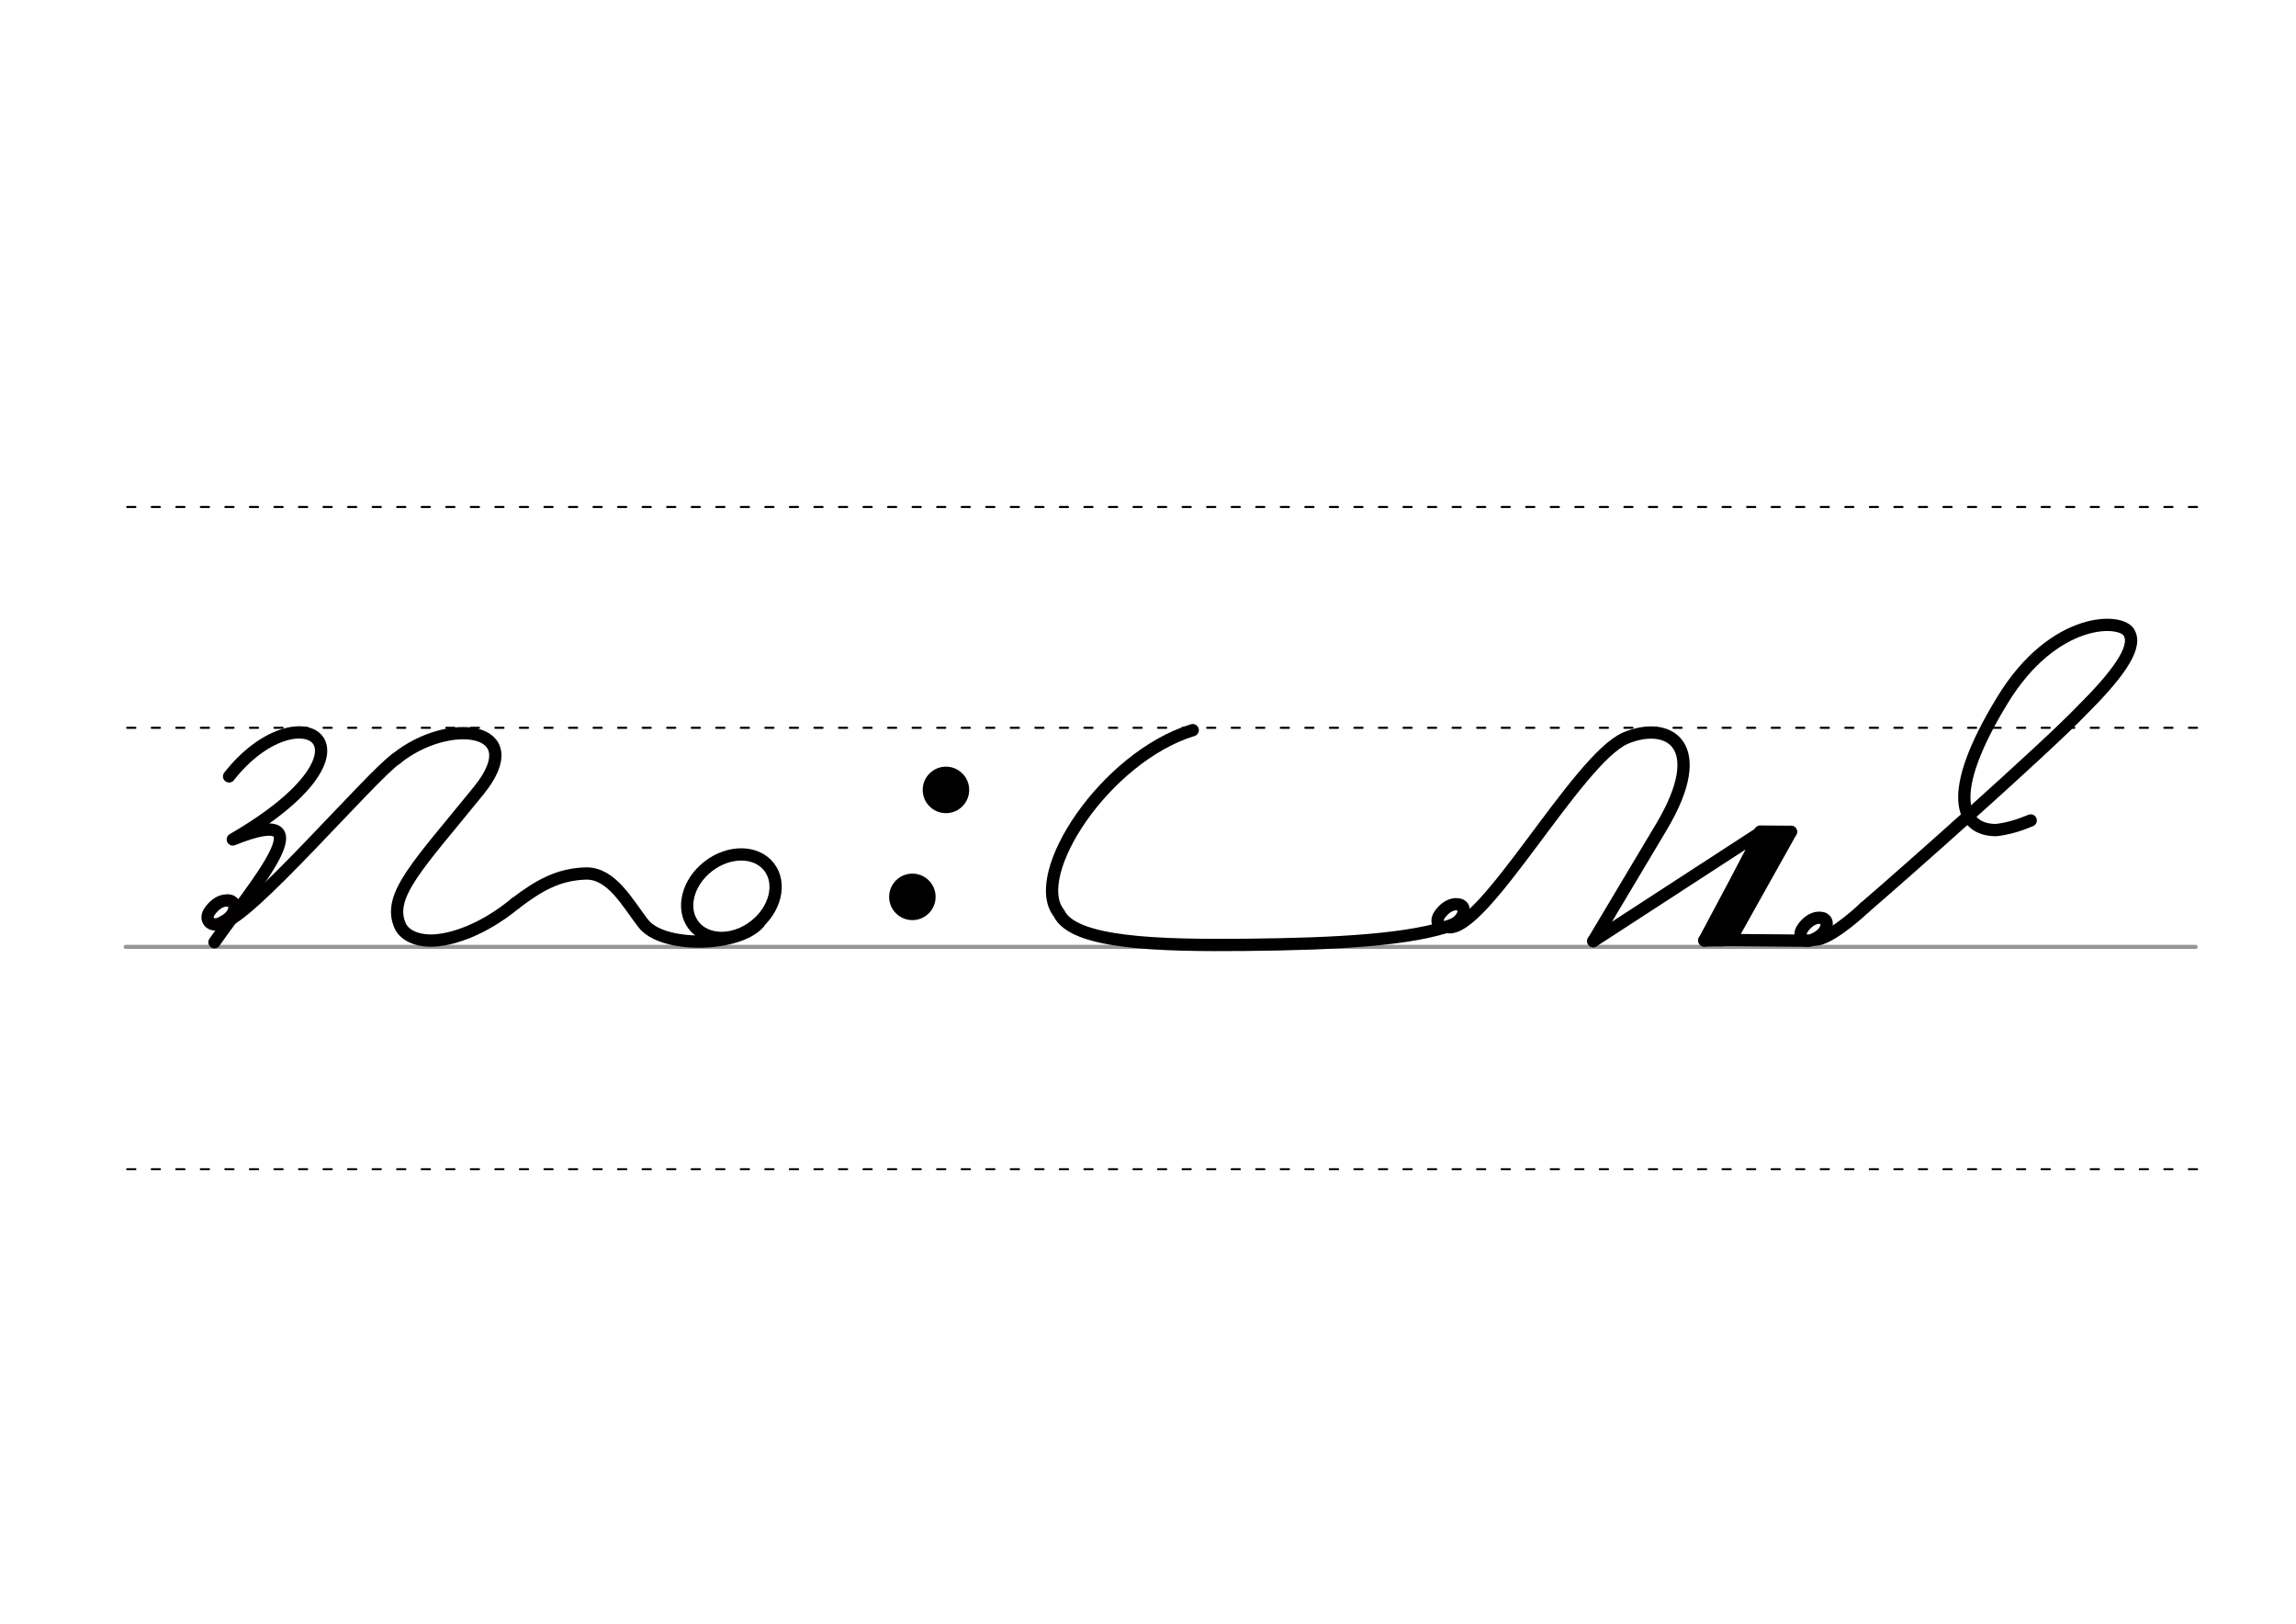 <svg height="210mm" viewBox="0 0 1052.4 744.1" width="297mm" xmlns="http://www.w3.org/2000/svg">
 <g fill="none" stroke-linecap="round" transform="translate(0 -308.268)">
  <path d="m57.6 742.2h948.8" stroke="#969696" stroke-width="1.875"/>
  <g stroke="#000" stroke-dasharray="3.75 7.5" stroke-miterlimit="2" stroke-width=".938">
   <path d="m58.3 844.1h948.8"/>
   <path d="m58.3 641.8h948.8"/>
   <path d="m58.3 540.6h948.8"/>
  </g>
 </g>
 <g fill="none" stroke-linecap="round" stroke-linejoin="round">
  <g stroke="#000">
   <g stroke-width="5.625">
    <path d="m546.7 334.6c-40.3 12.4-75.4 66.4-61.3 83.9 6.5 13.9 45.8 14.9 85.7 14.5 41.8-.4 76.4-2.3 95.2-9.4"/>
    <path d="m667.9 414.4c.7.1 1.2.2 1.7.4.2.1.3.2.4.3.8.6 1.1 1.7.7 3.5-.9 3.4-4.7 5.3-6.6 6-3.8 1.4-6.6-1.7-4.4-5.1 1.3-2.1 3.7-4.4 6.5-5 .2 0 .4-.1.6-.1h.7c.5 0 1.1.1 1.6.2"/>
    <path d="m663.7 424.9c16.5 2.4 59.3-77 81.3-86.6 19.6-8.3 39.2 2.7 16.5 40.7l-31.2 52.3"/>
    <path d="m730.3 431.3 76.8-49.9c1.1-.7-25.9 49.6-25.9 49.6"/>
    <path d="m814.1 384.3-25.3 46.6"/>
    <path d="m793.2 430.8-12 .2"/>
    <path d="m820.9 381.2-27.7 49.5"/>
    <path d="m820.9 381.2-14.1-.1"/>
    <path d="m812.2 382.4-25.3 46.6"/>
    <path d="m831.9 430.6c5.5.2 17.1-9.3 22.8-14.7"/>
   </g>
   <path d="m854.7 415.9c17.6-15.1 82.3-72.4 99.2-90 16.1-16 25.7-28.7 22.2-35.5-2.7-7.3-34.6-8.6-58.4 30.7-26.3 43.1-18.9 59.4-2.7 59.3 5.3-.6 10.6-2.2 15.8-4.4" stroke-width="5.625"/>
   <g stroke-width="5.625">
    <path d="m834.3 420.6c.7.1 1.2.2 1.7.4.2.1.3.2.4.3.8.6 1.1 1.7.7 3.5-.9 3.4-4.7 5.3-6.6 6-3.8 1.4-6.6-1.7-4.4-5.1 1.3-2.1 3.7-4.4 6.5-5 .2 0 .4-.1.6-.1h.7c.5 0 1.1.1 1.6.2"/>
    <path d="m793.2 430.8 35 .3"/>
    <path d="m181.6 347.7c24-19.4 61.6-14.8 37.9 14.5-27.7 34.2-42.2 48.2-36.1 62 2.2 5.1 9.3 7.5 17.1 6.7 7-.7 20.5-4.4 35.7-16.9"/>
    <path d="m236.2 414c10.8-8.2 19.6-13.3 32.3-13.7 11.8-.3 19.1 13.5 26.2 22.7 8.7 11.8 43.8 10.9 53.2-.1"/>
    <path d="m102.4 422.5c10.7-.3 68.2-67.4 79.2-74.8"/>
    <path d="m105 355.8c32.1-40.8 75.4-13.8 1.7 28.9 44.5-17.9 9.4 21.5-8.4 47.1"/>
   </g>
  </g>
  <g stroke-width="5.625">
   <path d="m104.4 412.6c.7.1 1.3.2 1.8.5.2.1.3.2.4.3.9.7 1.2 1.8.7 3.6-.9 3.5-4.9 5.5-6.8 6.3-3.9 1.4-6.8-1.8-4.6-5.3 1.4-2.2 3.8-4.6 6.7-5.2.2 0 .4-.1.6-.1h.7c.6 0 1.1.1 1.7.2" stroke="#030002"/>
   <ellipse cx="13.829" cy="529.909" rx="21.85" ry="17.3" stroke="#000" transform="matrix(.791 -.612 .612 .791 0 0)"/>
  </g>
 </g>
 <circle cx="433.588" cy="361.997" r="10.654"/>
 <circle cx="418.198" cy="411.013" r="10.654"/>
</svg>
